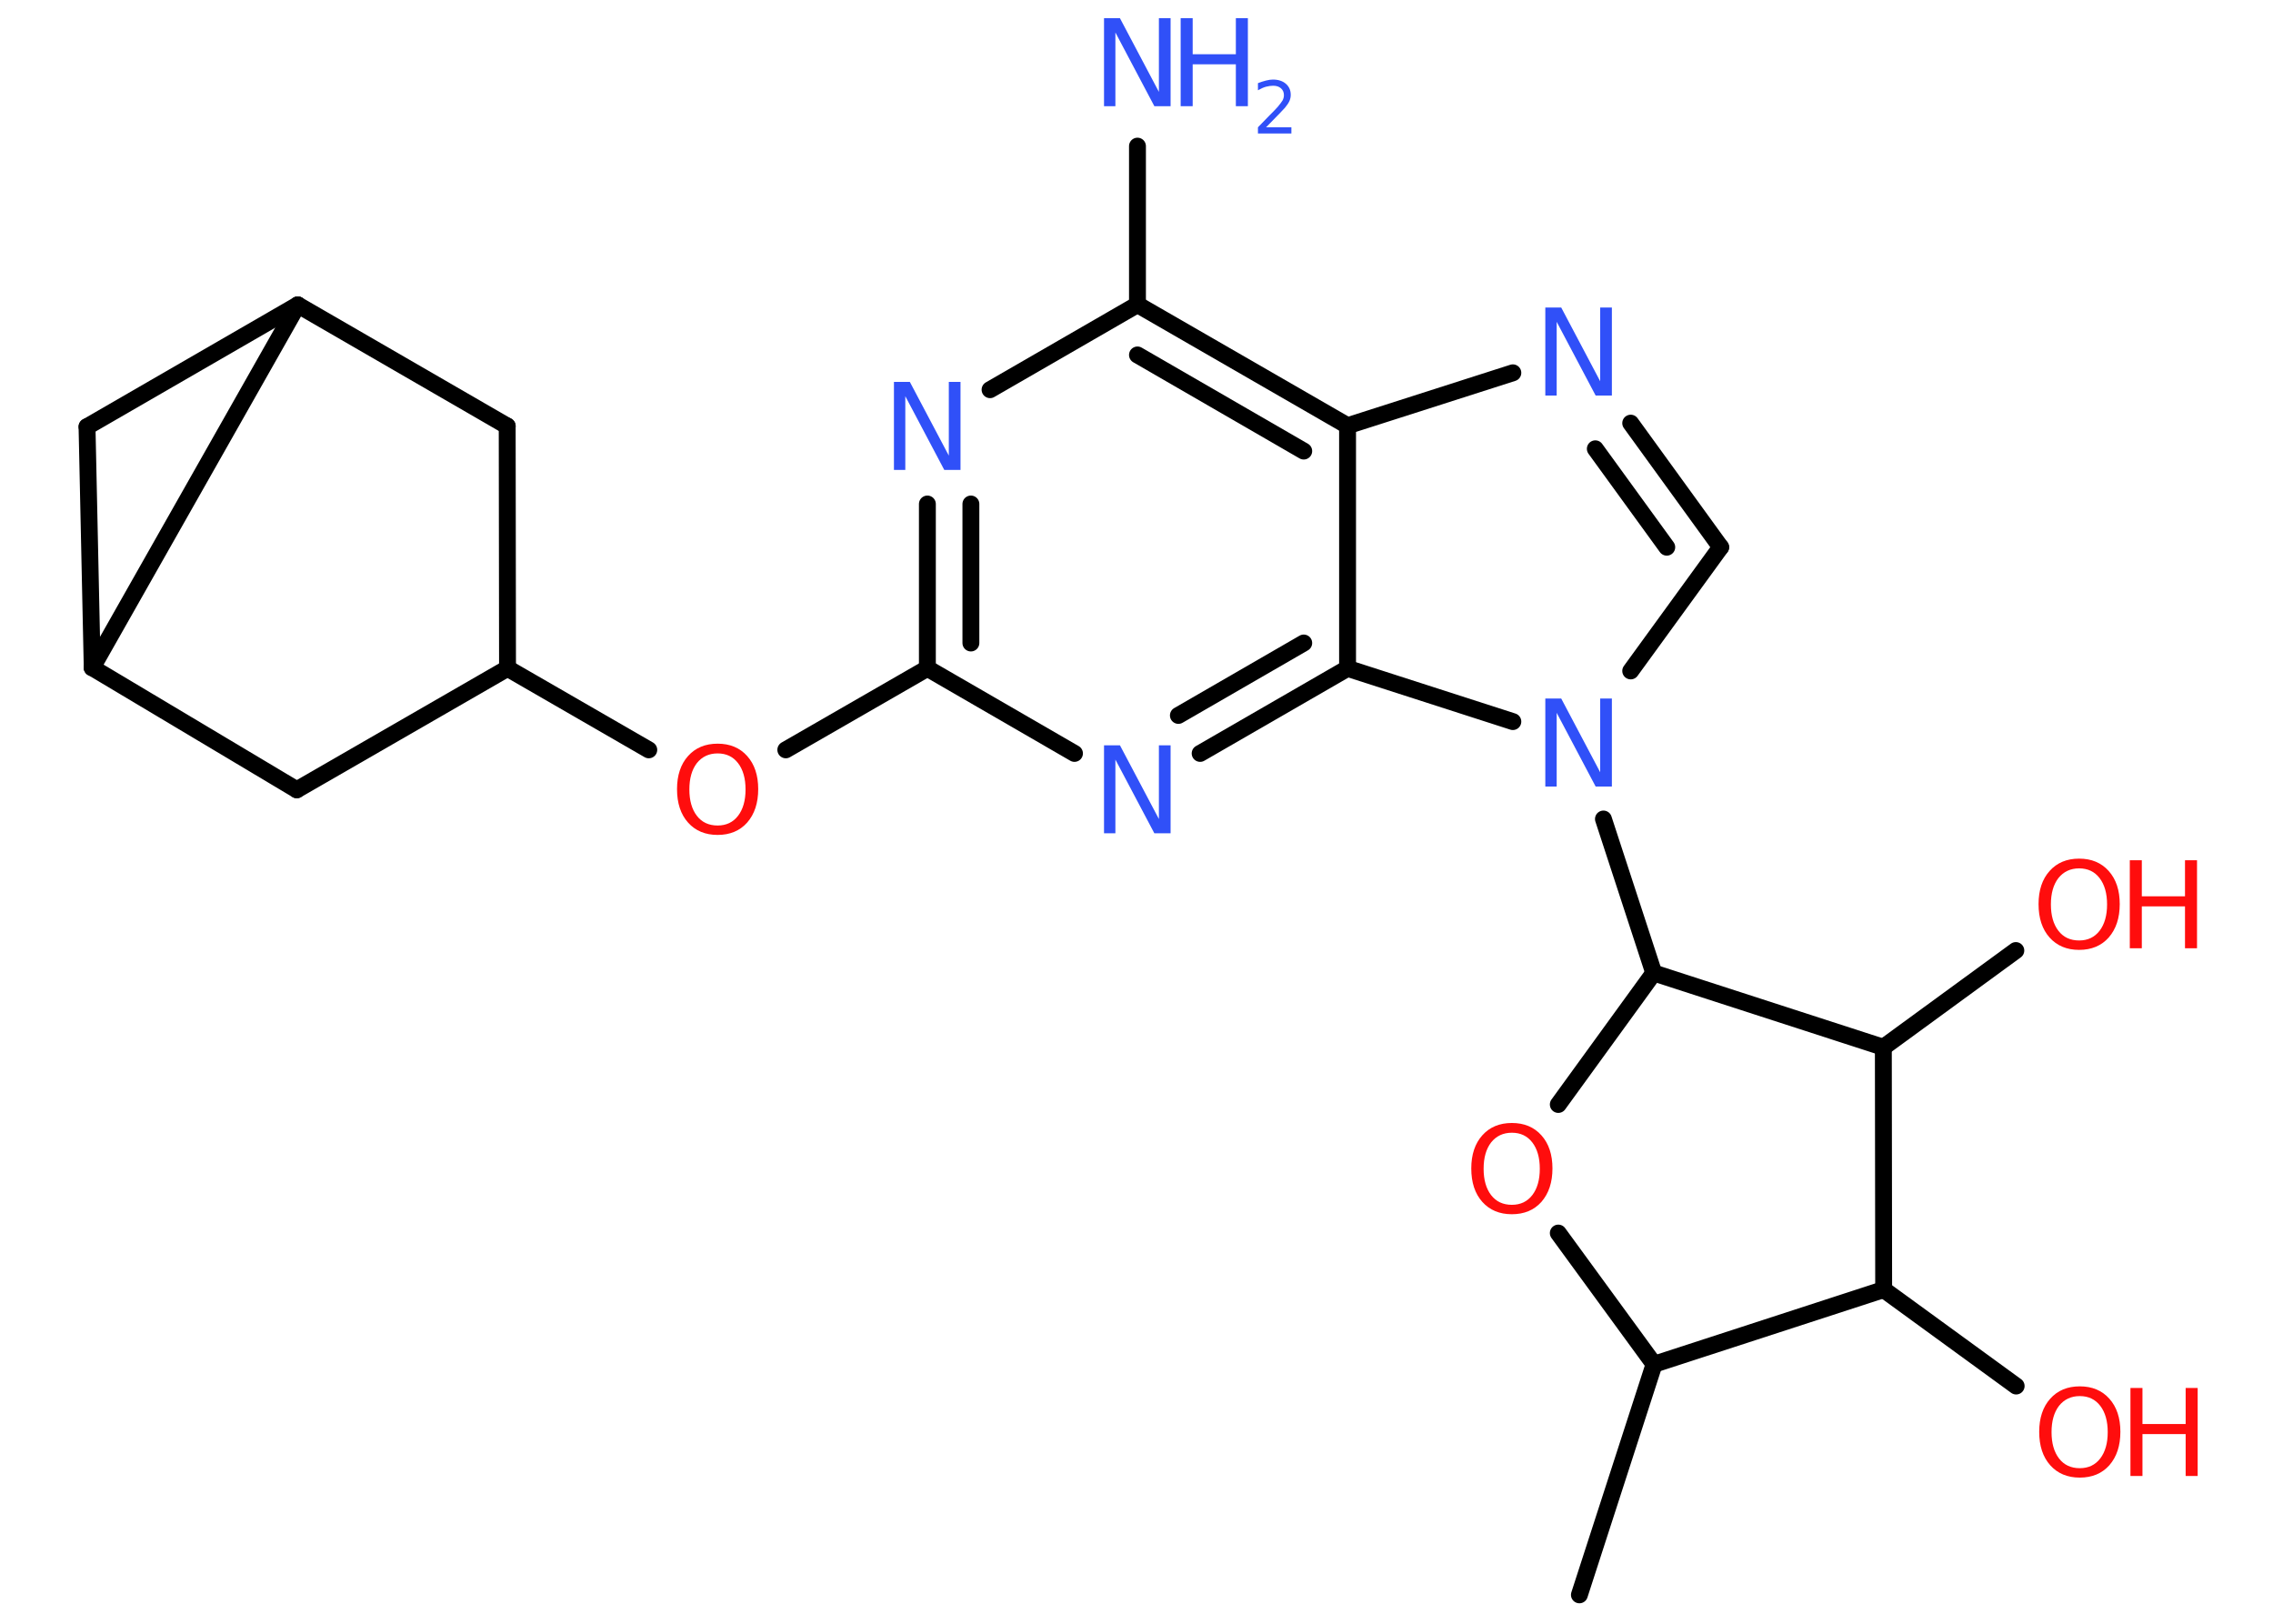 <?xml version='1.0' encoding='UTF-8'?>
<!DOCTYPE svg PUBLIC "-//W3C//DTD SVG 1.1//EN" "http://www.w3.org/Graphics/SVG/1.1/DTD/svg11.dtd">
<svg version='1.2' xmlns='http://www.w3.org/2000/svg' xmlns:xlink='http://www.w3.org/1999/xlink' width='70.0mm' height='50.0mm' viewBox='0 0 70.0 50.0'>
  <desc>Generated by the Chemistry Development Kit (http://github.com/cdk)</desc>
  <g stroke-linecap='round' stroke-linejoin='round' stroke='#000000' stroke-width='.52' fill='#3050F8'>
    <rect x='.0' y='.0' width='70.0' height='50.0' fill='#FFFFFF' stroke='none'/>
    <g id='mol1' class='mol'>
      <line id='mol1bnd1' class='bond' x1='48.64' y1='49.11' x2='50.94' y2='42.01'/>
      <line id='mol1bnd2' class='bond' x1='50.94' y1='42.01' x2='47.99' y2='37.97'/>
      <line id='mol1bnd3' class='bond' x1='47.99' y1='34.01' x2='50.93' y2='29.96'/>
      <line id='mol1bnd4' class='bond' x1='50.93' y1='29.96' x2='49.38' y2='25.22'/>
      <line id='mol1bnd5' class='bond' x1='50.22' y1='20.66' x2='52.99' y2='16.85'/>
      <g id='mol1bnd6' class='bond'>
        <line x1='52.99' y1='16.85' x2='50.22' y2='13.03'/>
        <line x1='51.33' y1='16.85' x2='49.13' y2='13.82'/>
      </g>
      <line id='mol1bnd7' class='bond' x1='46.59' y1='11.48' x2='41.5' y2='13.11'/>
      <g id='mol1bnd8' class='bond'>
        <line x1='41.5' y1='13.11' x2='35.03' y2='9.38'/>
        <line x1='40.15' y1='13.89' x2='35.03' y2='10.93'/>
      </g>
      <line id='mol1bnd9' class='bond' x1='35.03' y1='9.38' x2='35.03' y2='4.5'/>
      <line id='mol1bnd10' class='bond' x1='35.03' y1='9.38' x2='30.49' y2='12.0'/>
      <g id='mol1bnd11' class='bond'>
        <line x1='28.56' y1='15.52' x2='28.56' y2='20.58'/>
        <line x1='29.9' y1='15.52' x2='29.9' y2='19.8'/>
      </g>
      <line id='mol1bnd12' class='bond' x1='28.56' y1='20.58' x2='24.2' y2='23.09'/>
      <line id='mol1bnd13' class='bond' x1='19.98' y1='23.09' x2='15.63' y2='20.58'/>
      <line id='mol1bnd14' class='bond' x1='15.63' y1='20.58' x2='9.14' y2='24.32'/>
      <line id='mol1bnd15' class='bond' x1='9.14' y1='24.32' x2='2.84' y2='20.56'/>
      <line id='mol1bnd16' class='bond' x1='2.84' y1='20.56' x2='2.68' y2='13.14'/>
      <line id='mol1bnd17' class='bond' x1='2.68' y1='13.14' x2='9.17' y2='9.39'/>
      <line id='mol1bnd18' class='bond' x1='2.84' y1='20.56' x2='9.17' y2='9.39'/>
      <line id='mol1bnd19' class='bond' x1='9.17' y1='9.39' x2='15.62' y2='13.12'/>
      <line id='mol1bnd20' class='bond' x1='15.63' y1='20.58' x2='15.62' y2='13.12'/>
      <line id='mol1bnd21' class='bond' x1='28.56' y1='20.58' x2='33.09' y2='23.2'/>
      <g id='mol1bnd22' class='bond'>
        <line x1='36.96' y1='23.2' x2='41.5' y2='20.58'/>
        <line x1='36.29' y1='22.03' x2='40.15' y2='19.8'/>
      </g>
      <line id='mol1bnd23' class='bond' x1='41.5' y1='13.11' x2='41.5' y2='20.58'/>
      <line id='mol1bnd24' class='bond' x1='46.59' y1='22.22' x2='41.5' y2='20.58'/>
      <line id='mol1bnd25' class='bond' x1='50.93' y1='29.96' x2='58.0' y2='32.25'/>
      <line id='mol1bnd26' class='bond' x1='58.0' y1='32.25' x2='62.08' y2='29.27'/>
      <line id='mol1bnd27' class='bond' x1='58.0' y1='32.25' x2='58.01' y2='39.71'/>
      <line id='mol1bnd28' class='bond' x1='50.94' y1='42.01' x2='58.01' y2='39.71'/>
      <line id='mol1bnd29' class='bond' x1='58.01' y1='39.71' x2='62.09' y2='42.68'/>
      <path id='mol1atm3' class='atom' d='M46.56 34.88q-.4 .0 -.64 .3q-.23 .3 -.23 .81q.0 .51 .23 .81q.23 .3 .64 .3q.4 .0 .63 -.3q.23 -.3 .23 -.81q.0 -.51 -.23 -.81q-.23 -.3 -.63 -.3zM46.56 34.58q.57 .0 .91 .38q.34 .38 .34 1.02q.0 .64 -.34 1.03q-.34 .38 -.91 .38q-.57 .0 -.91 -.38q-.34 -.38 -.34 -1.03q.0 -.64 .34 -1.02q.34 -.38 .91 -.38z' stroke='none' fill='#FF0D0D'/>
      <path id='mol1atm5' class='atom' d='M47.59 21.51h.49l1.2 2.27v-2.27h.36v2.71h-.5l-1.2 -2.27v2.27h-.35v-2.71z' stroke='none'/>
      <path id='mol1atm7' class='atom' d='M47.59 9.47h.49l1.2 2.27v-2.27h.36v2.71h-.5l-1.2 -2.27v2.27h-.35v-2.71z' stroke='none'/>
      <g id='mol1atm10' class='atom'>
        <path d='M34.0 .56h.49l1.2 2.27v-2.27h.36v2.71h-.5l-1.2 -2.27v2.27h-.35v-2.71z' stroke='none'/>
        <path d='M36.36 .56h.37v1.11h1.33v-1.11h.37v2.71h-.37v-1.29h-1.33v1.29h-.37v-2.71z' stroke='none'/>
        <path d='M39.0 3.92h.77v.19h-1.03v-.19q.13 -.13 .34 -.35q.22 -.22 .27 -.28q.1 -.12 .15 -.2q.04 -.08 .04 -.16q.0 -.13 -.09 -.21q-.09 -.08 -.24 -.08q-.1 .0 -.22 .03q-.11 .03 -.25 .11v-.22q.13 -.05 .25 -.08q.12 -.03 .21 -.03q.25 .0 .4 .13q.15 .13 .15 .34q.0 .1 -.04 .19q-.04 .09 -.14 .21q-.03 .03 -.17 .18q-.15 .15 -.41 .42z' stroke='none'/>
      </g>
      <path id='mol1atm11' class='atom' d='M27.53 11.76h.49l1.2 2.27v-2.27h.36v2.71h-.5l-1.2 -2.27v2.27h-.35v-2.71z' stroke='none'/>
      <path id='mol1atm13' class='atom' d='M22.1 23.2q-.4 .0 -.64 .3q-.23 .3 -.23 .81q.0 .51 .23 .81q.23 .3 .64 .3q.4 .0 .63 -.3q.23 -.3 .23 -.81q.0 -.51 -.23 -.81q-.23 -.3 -.63 -.3zM22.1 22.9q.57 .0 .91 .38q.34 .38 .34 1.02q.0 .64 -.34 1.03q-.34 .38 -.91 .38q-.57 .0 -.91 -.38q-.34 -.38 -.34 -1.03q.0 -.64 .34 -1.02q.34 -.38 .91 -.38z' stroke='none' fill='#FF0D0D'/>
      <path id='mol1atm20' class='atom' d='M34.0 22.95h.49l1.2 2.27v-2.27h.36v2.71h-.5l-1.2 -2.27v2.27h-.35v-2.71z' stroke='none'/>
      <g id='mol1atm23' class='atom'>
        <path d='M64.03 26.74q-.4 .0 -.64 .3q-.23 .3 -.23 .81q.0 .51 .23 .81q.23 .3 .64 .3q.4 .0 .63 -.3q.23 -.3 .23 -.81q.0 -.51 -.23 -.81q-.23 -.3 -.63 -.3zM64.03 26.44q.57 .0 .91 .38q.34 .38 .34 1.02q.0 .64 -.34 1.03q-.34 .38 -.91 .38q-.57 .0 -.91 -.38q-.34 -.38 -.34 -1.03q.0 -.64 .34 -1.02q.34 -.38 .91 -.38z' stroke='none' fill='#FF0D0D'/>
        <path d='M65.59 26.49h.37v1.11h1.33v-1.11h.37v2.71h-.37v-1.29h-1.33v1.29h-.37v-2.71z' stroke='none' fill='#FF0D0D'/>
      </g>
      <g id='mol1atm25' class='atom'>
        <path d='M64.05 42.99q-.4 .0 -.64 .3q-.23 .3 -.23 .81q.0 .51 .23 .81q.23 .3 .64 .3q.4 .0 .63 -.3q.23 -.3 .23 -.81q.0 -.51 -.23 -.81q-.23 -.3 -.63 -.3zM64.05 42.69q.57 .0 .91 .38q.34 .38 .34 1.02q.0 .64 -.34 1.03q-.34 .38 -.91 .38q-.57 .0 -.91 -.38q-.34 -.38 -.34 -1.03q.0 -.64 .34 -1.02q.34 -.38 .91 -.38z' stroke='none' fill='#FF0D0D'/>
        <path d='M65.61 42.74h.37v1.11h1.33v-1.11h.37v2.71h-.37v-1.29h-1.33v1.29h-.37v-2.71z' stroke='none' fill='#FF0D0D'/>
      </g>
    </g>
  </g>
</svg>
